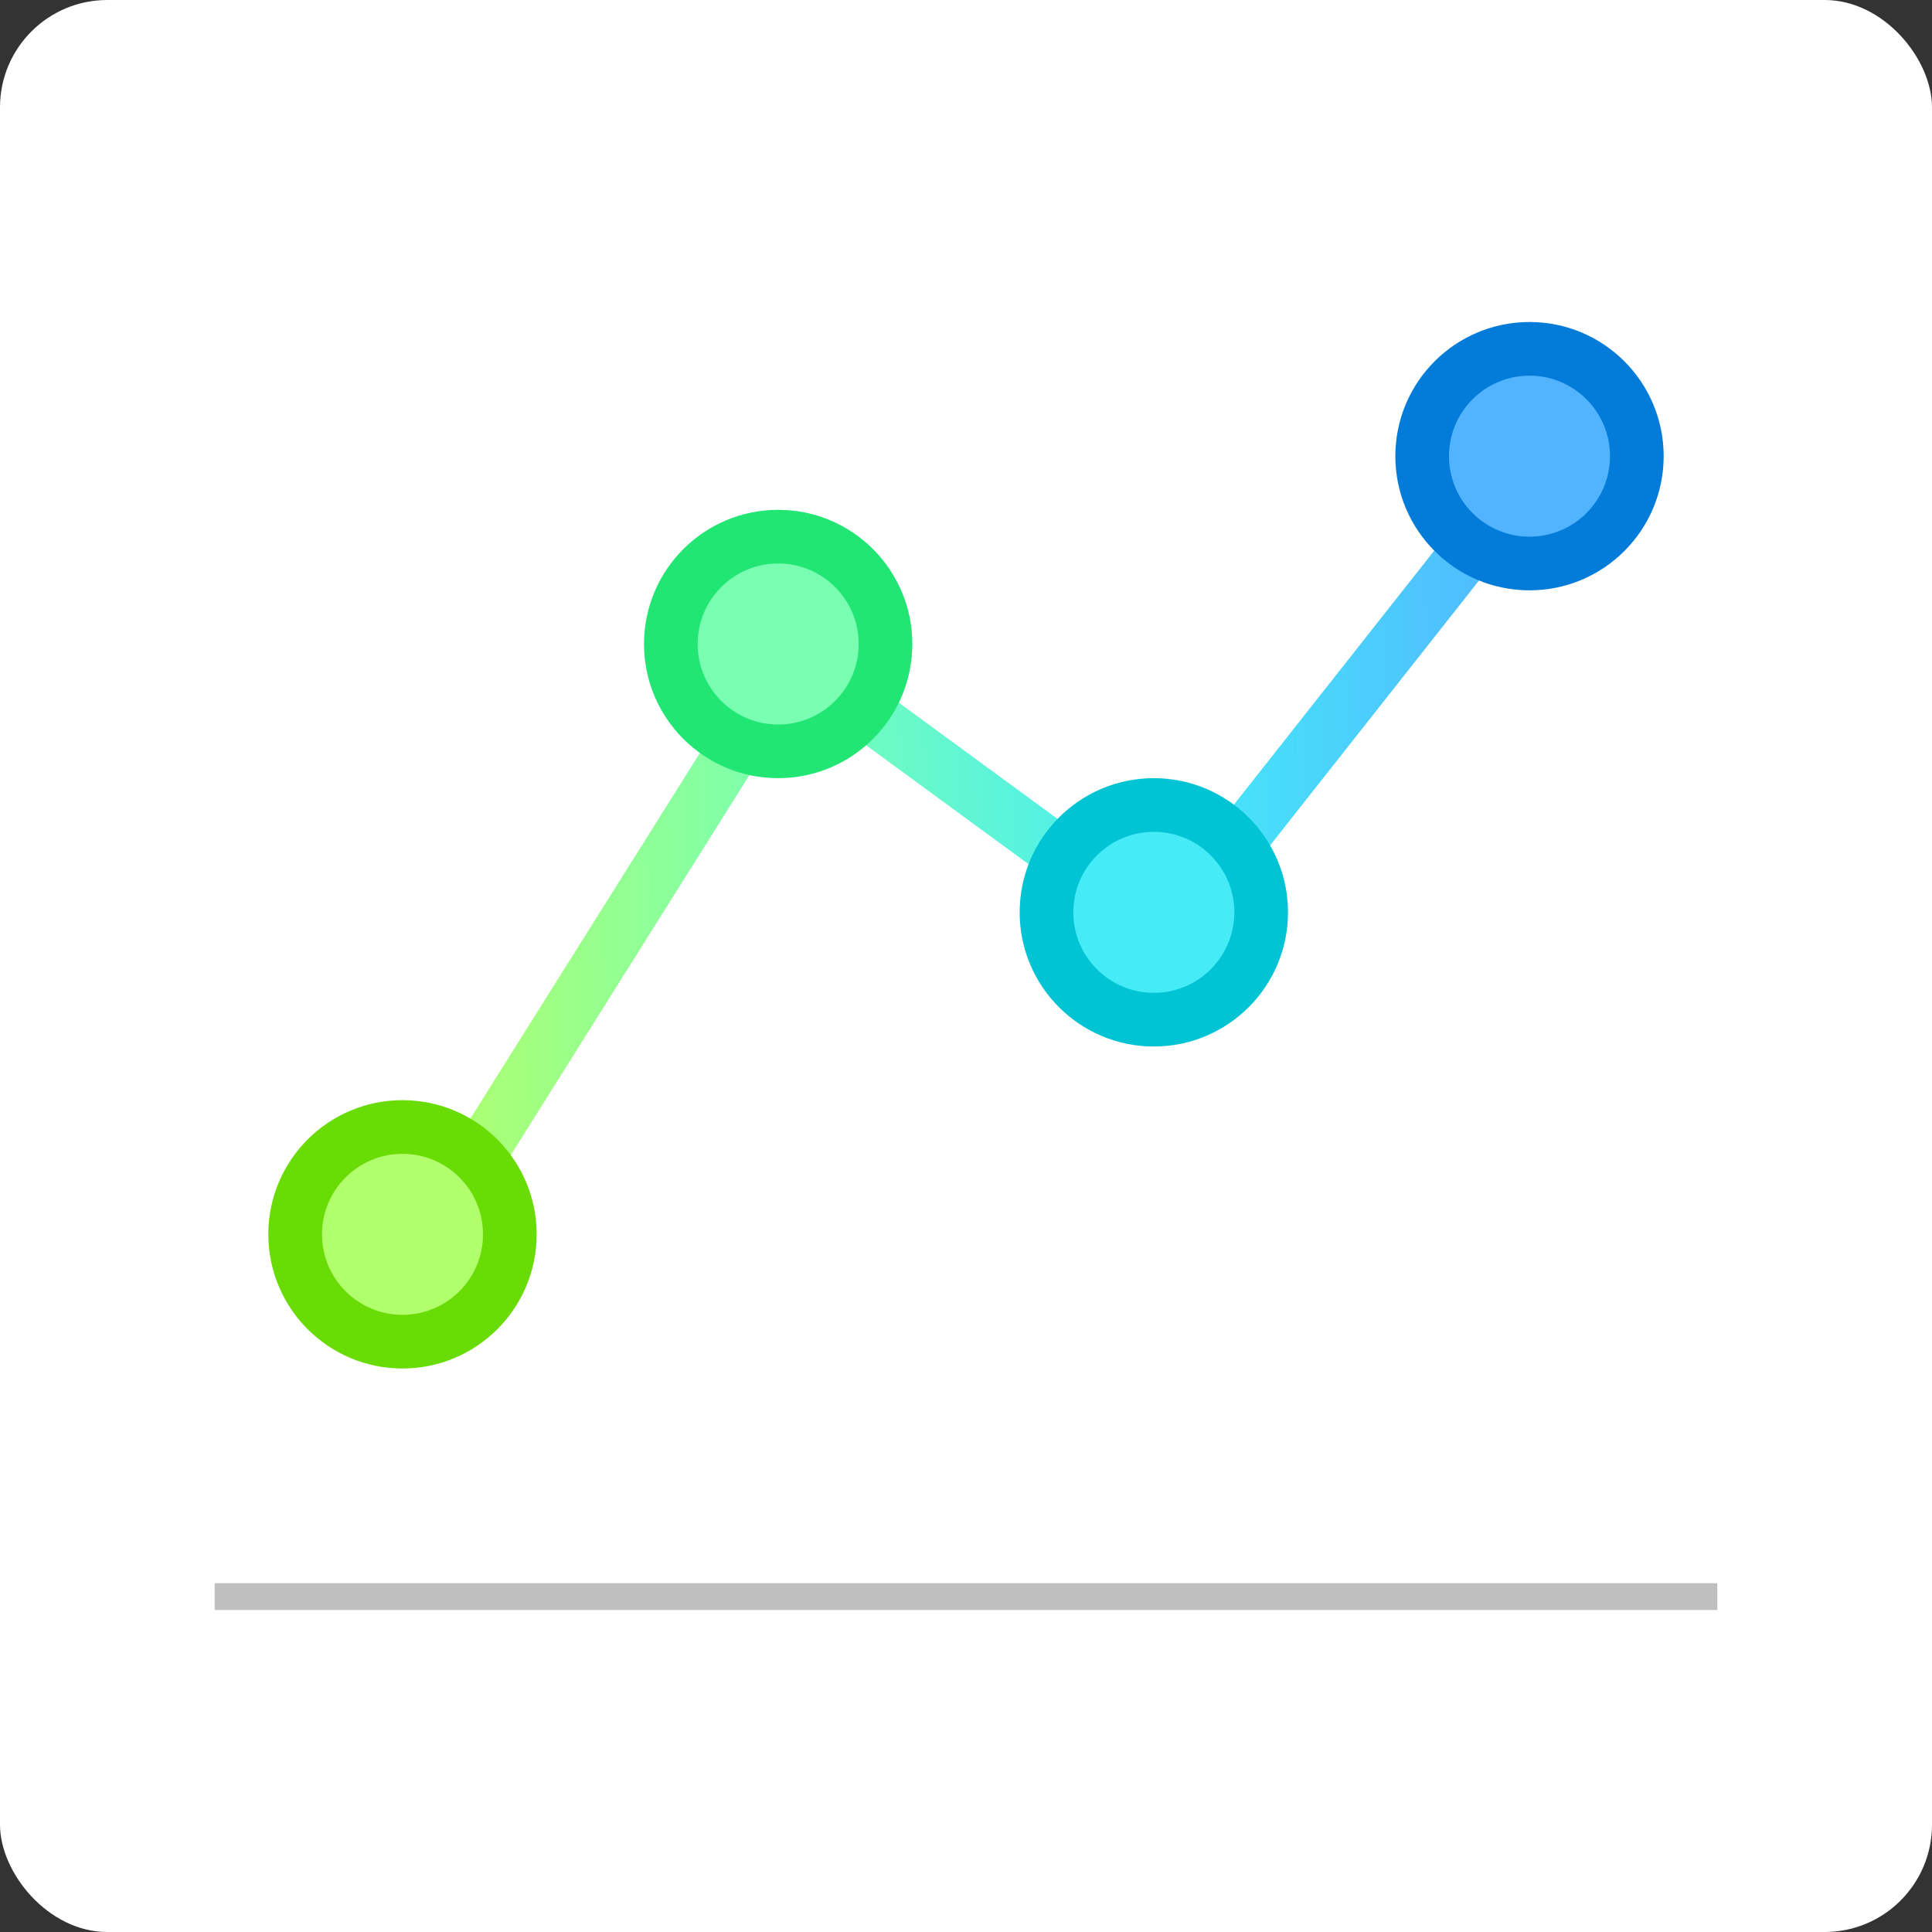 <?xml version="1.0" encoding="UTF-8"?>
<svg width="72px" height="72px" viewBox="0 0 72 72" version="1.1" xmlns="http://www.w3.org/2000/svg" xmlns:xlink="http://www.w3.org/1999/xlink">
    <rect x="0" y="0" width="72" height="72" fill="#333333" stroke="none"/>
    <!-- Generator: Sketch 45.2 (43514) - http://www.bohemiancoding.com/sketch -->
    <title>Rectangle Copy 4</title>
    <desc>Created with Sketch.</desc>
    <defs>
        <linearGradient x1="-0.529%" y1="57.542%" x2="100%" y2="55.478%" id="linearGradient-1">
            <stop stop-color="#7AFFB2" offset="0%"></stop>
            <stop stop-color="#B1FF6C" offset="0%"></stop>
            <stop stop-color="#7AFFB2" offset="32.928%"></stop>
            <stop stop-color="#45ECF8" offset="65.955%"></stop>
            <stop stop-color="#52B4FF" offset="100%"></stop>
        </linearGradient>
    </defs>
    <g id="z" stroke="none" stroke-width="1" fill="none" fill-rule="evenodd">
        <g id="Artboard" transform="translate(-3945, -4783)">
            <g id="Group-9" transform="translate(3945, 4687)">
                <g id="Group">
                    <rect id="Rectangle-Copy-4" fill="#FFFFFF" x="0" y="96" width="72" height="72" rx="4"></rect>
                    <g id="Group-5" transform="translate(8, 109)">
                        <rect id="Rectangle-31-Copy-3" fill="#BFBFBF" x="0" y="46" width="56" height="1"></rect>
                        <polyline id="Path-17" stroke="url(#linearGradient-1)" stroke-width="2" points="8 33 21.5 11.5 35.5 21.75 49.5 4"></polyline>
                        <circle id="Oval-10" stroke="#21E674" stroke-width="2" fill="#7AFFB2" cx="21" cy="11" r="4"></circle>
                        <circle id="Oval-10-Copy-3" stroke="#69DB05" stroke-width="2" fill="#B1FF6C" cx="7" cy="33" r="4"></circle>
                        <circle id="Oval-10-Copy" stroke="#00C4D3" stroke-width="2" fill="#45ECF8" cx="35" cy="21" r="4"></circle>
                        <circle id="Oval-10-Copy-2" stroke="#037CD9" stroke-width="2" fill="#52B4FF" cx="49" cy="4" r="4"></circle>
                    </g>
                </g>
            </g>
        </g>
    </g>
</svg>